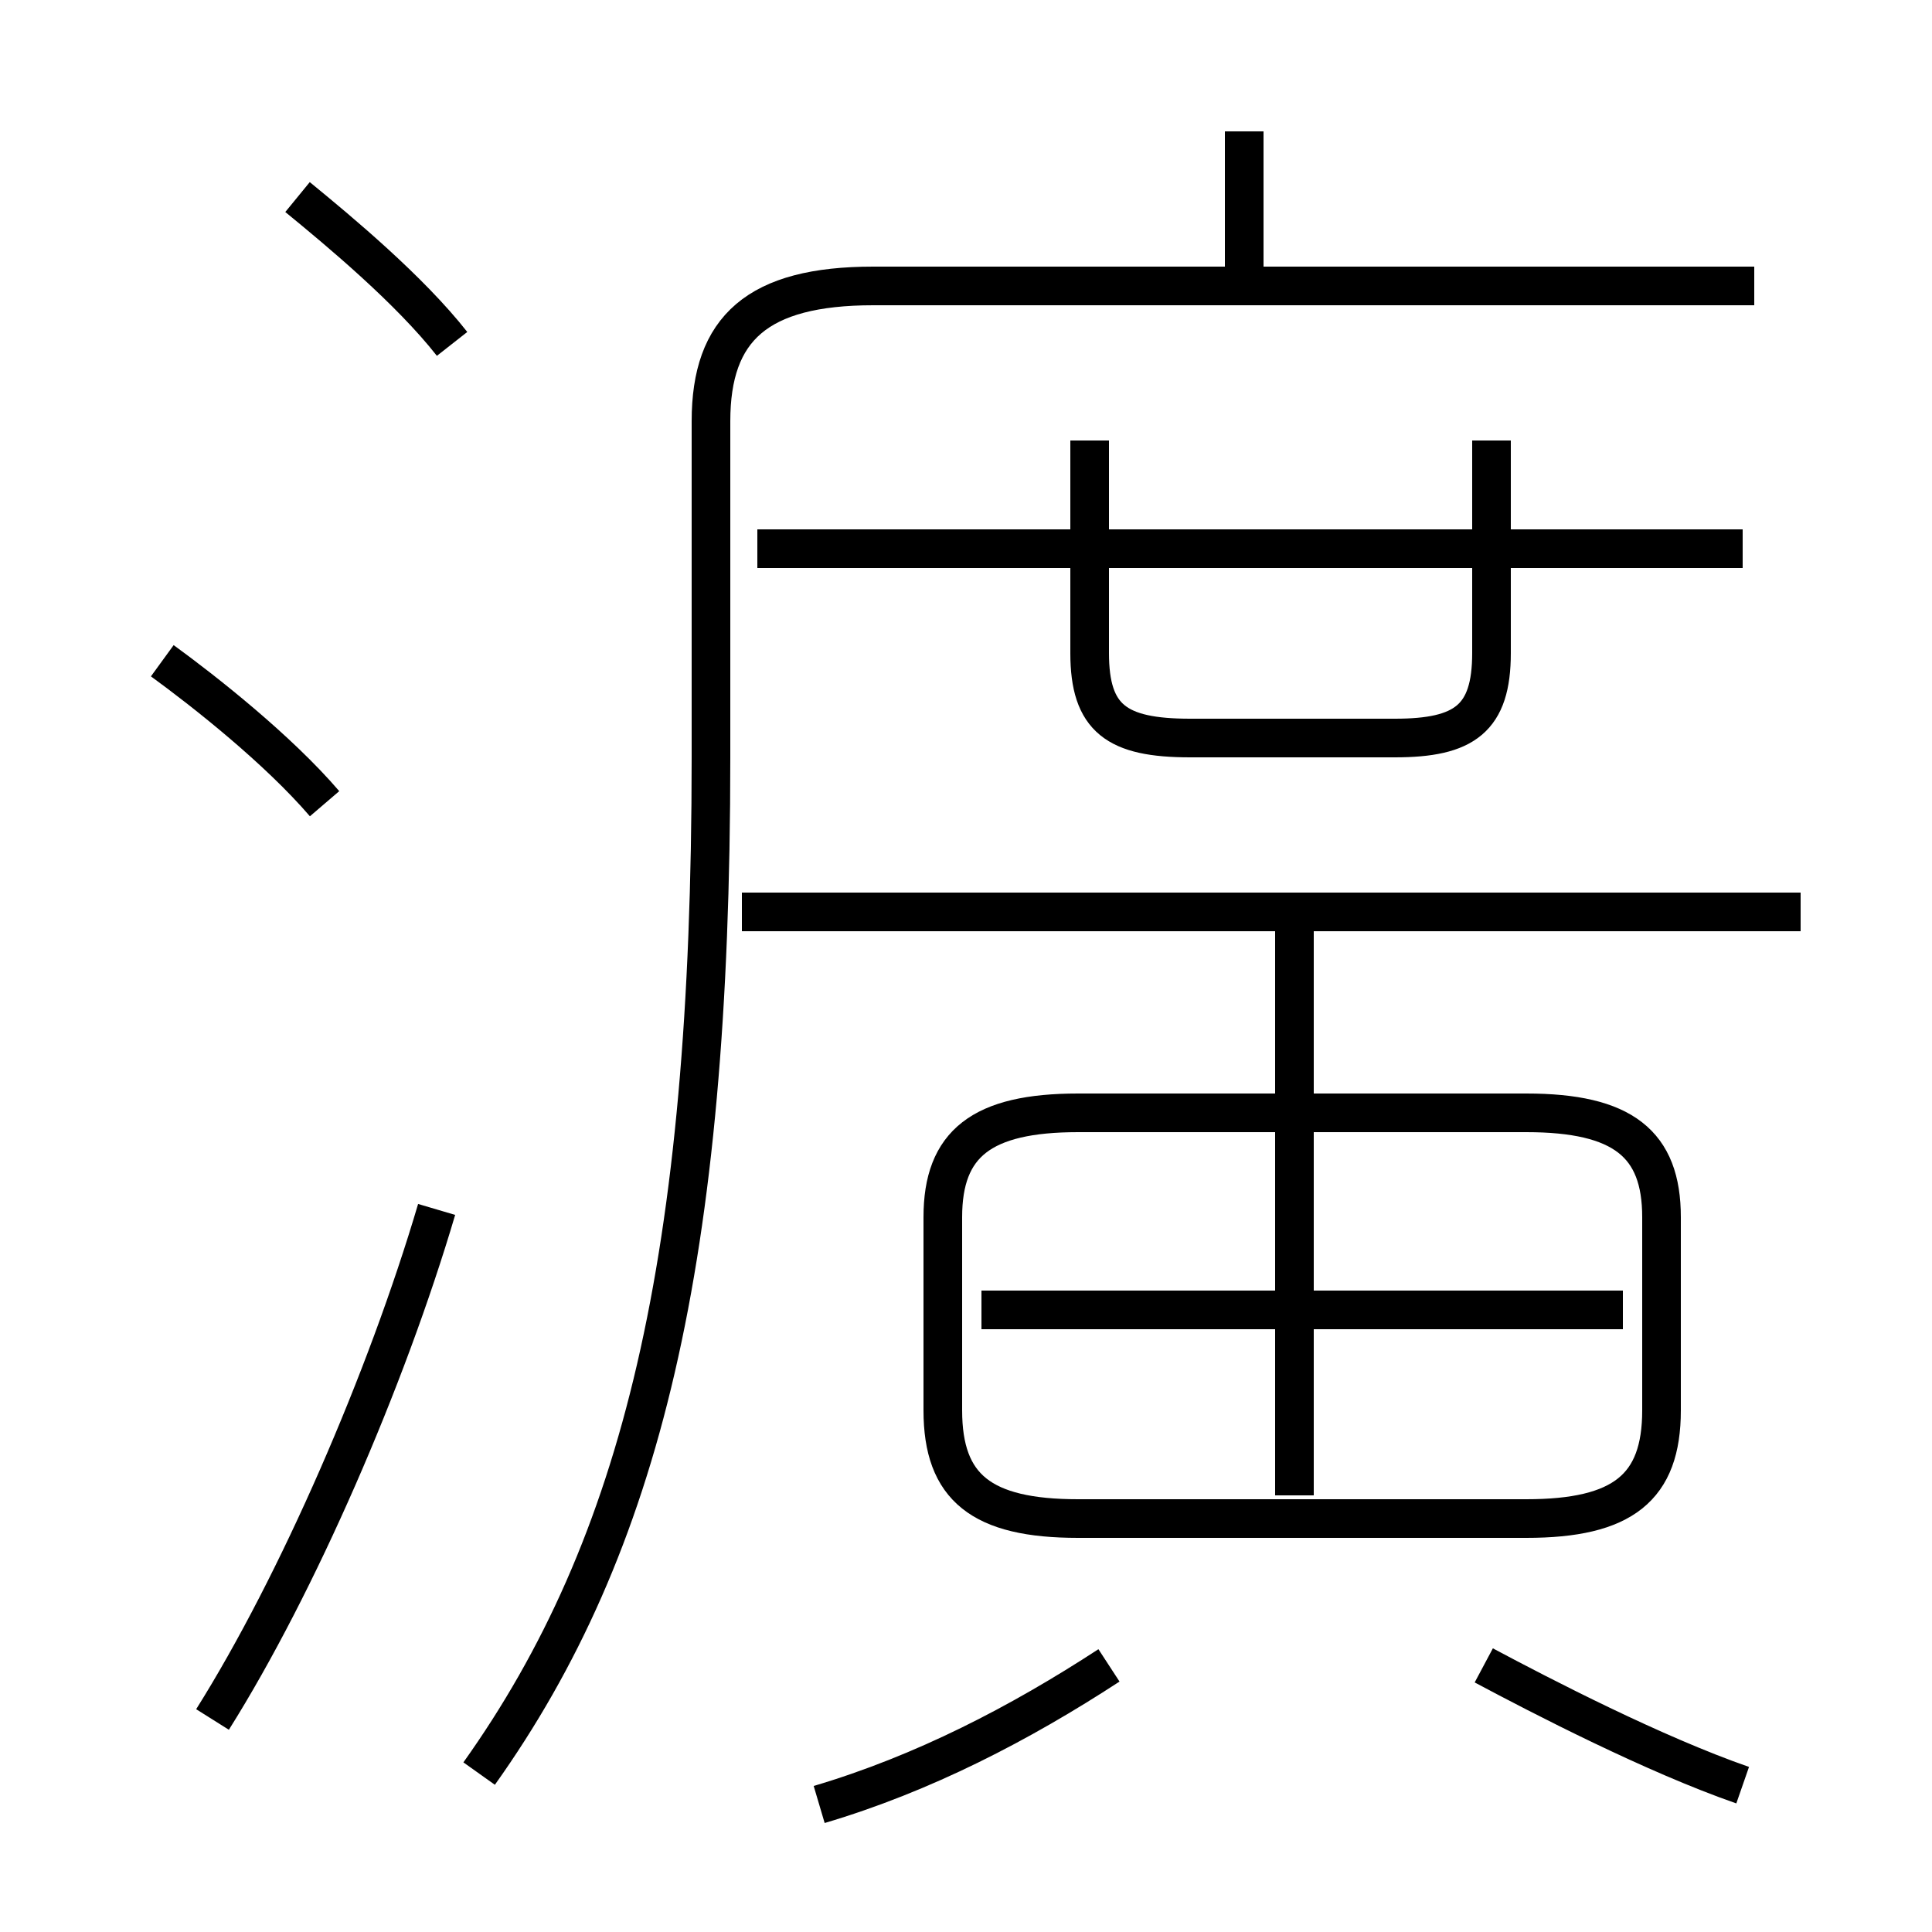 <?xml version='1.0' encoding='utf8'?>
<svg viewBox="0.0 -6.0 50.0 50.0" version="1.1" xmlns="http://www.w3.org/2000/svg">
<rect x="0.0" y="-6.0" width="50.0" height="50.0" fill="#808080" stroke="none"/>
<rect x="-1000" y="-1000" width="2000" height="2000" stroke="white" fill="white"/>
<g style="fill:white;stroke:#000000;  stroke-width:1">
<path d="M 12.4 1.9 C 16.6 -4.0 18.4 -11.4 18.4 -24.4 L 18.4 -33.1 C 18.4 -35.5 19.6 -36.6 22.6 -36.6 L 45.4 -36.6 M 5.5 0.5 C 7.7 -3.0 10.0 -8.3 11.3 -12.7 M 21.2 2.7 C 23.9 1.9 26.4 0.6 28.7 -0.9 M 8.4 -23.2 C 7.2 -24.6 5.3 -26.1 4.2 -26.9 M 45.1 2.2 C 42.8 1.4 39.9 -0.1 38.4 -0.9 M 27.9 -4.7 L 39.5 -4.7 C 42.0 -4.7 43.0 -5.5 43.0 -7.5 L 43.0 -12.5 C 43.0 -14.4 42.0 -15.2 39.5 -15.2 L 27.9 -15.2 C 25.4 -15.2 24.4 -14.4 24.4 -12.5 L 24.4 -7.5 C 24.4 -5.5 25.4 -4.7 27.9 -4.7 Z M 42.0 -10.1 L 25.4 -10.1 M 33.5 -5.3 L 33.5 -19.9 M 11.7 -35.1 C 10.6 -36.5 8.8 -38.0 7.7 -38.9 M 46.6 -20.4 L 19.2 -20.4 M 28.2 -32.6 L 28.2 -27.1 C 28.2 -25.4 28.9 -24.9 30.8 -24.9 L 36.1 -24.9 C 37.9 -24.9 38.6 -25.4 38.6 -27.1 L 38.6 -32.6 M 45.1 -29.8 L 19.6 -29.8 M 32.2 -36.9 L 32.2 -40.6" transform="translate(0.0 38.0)" />
</g>
</svg>